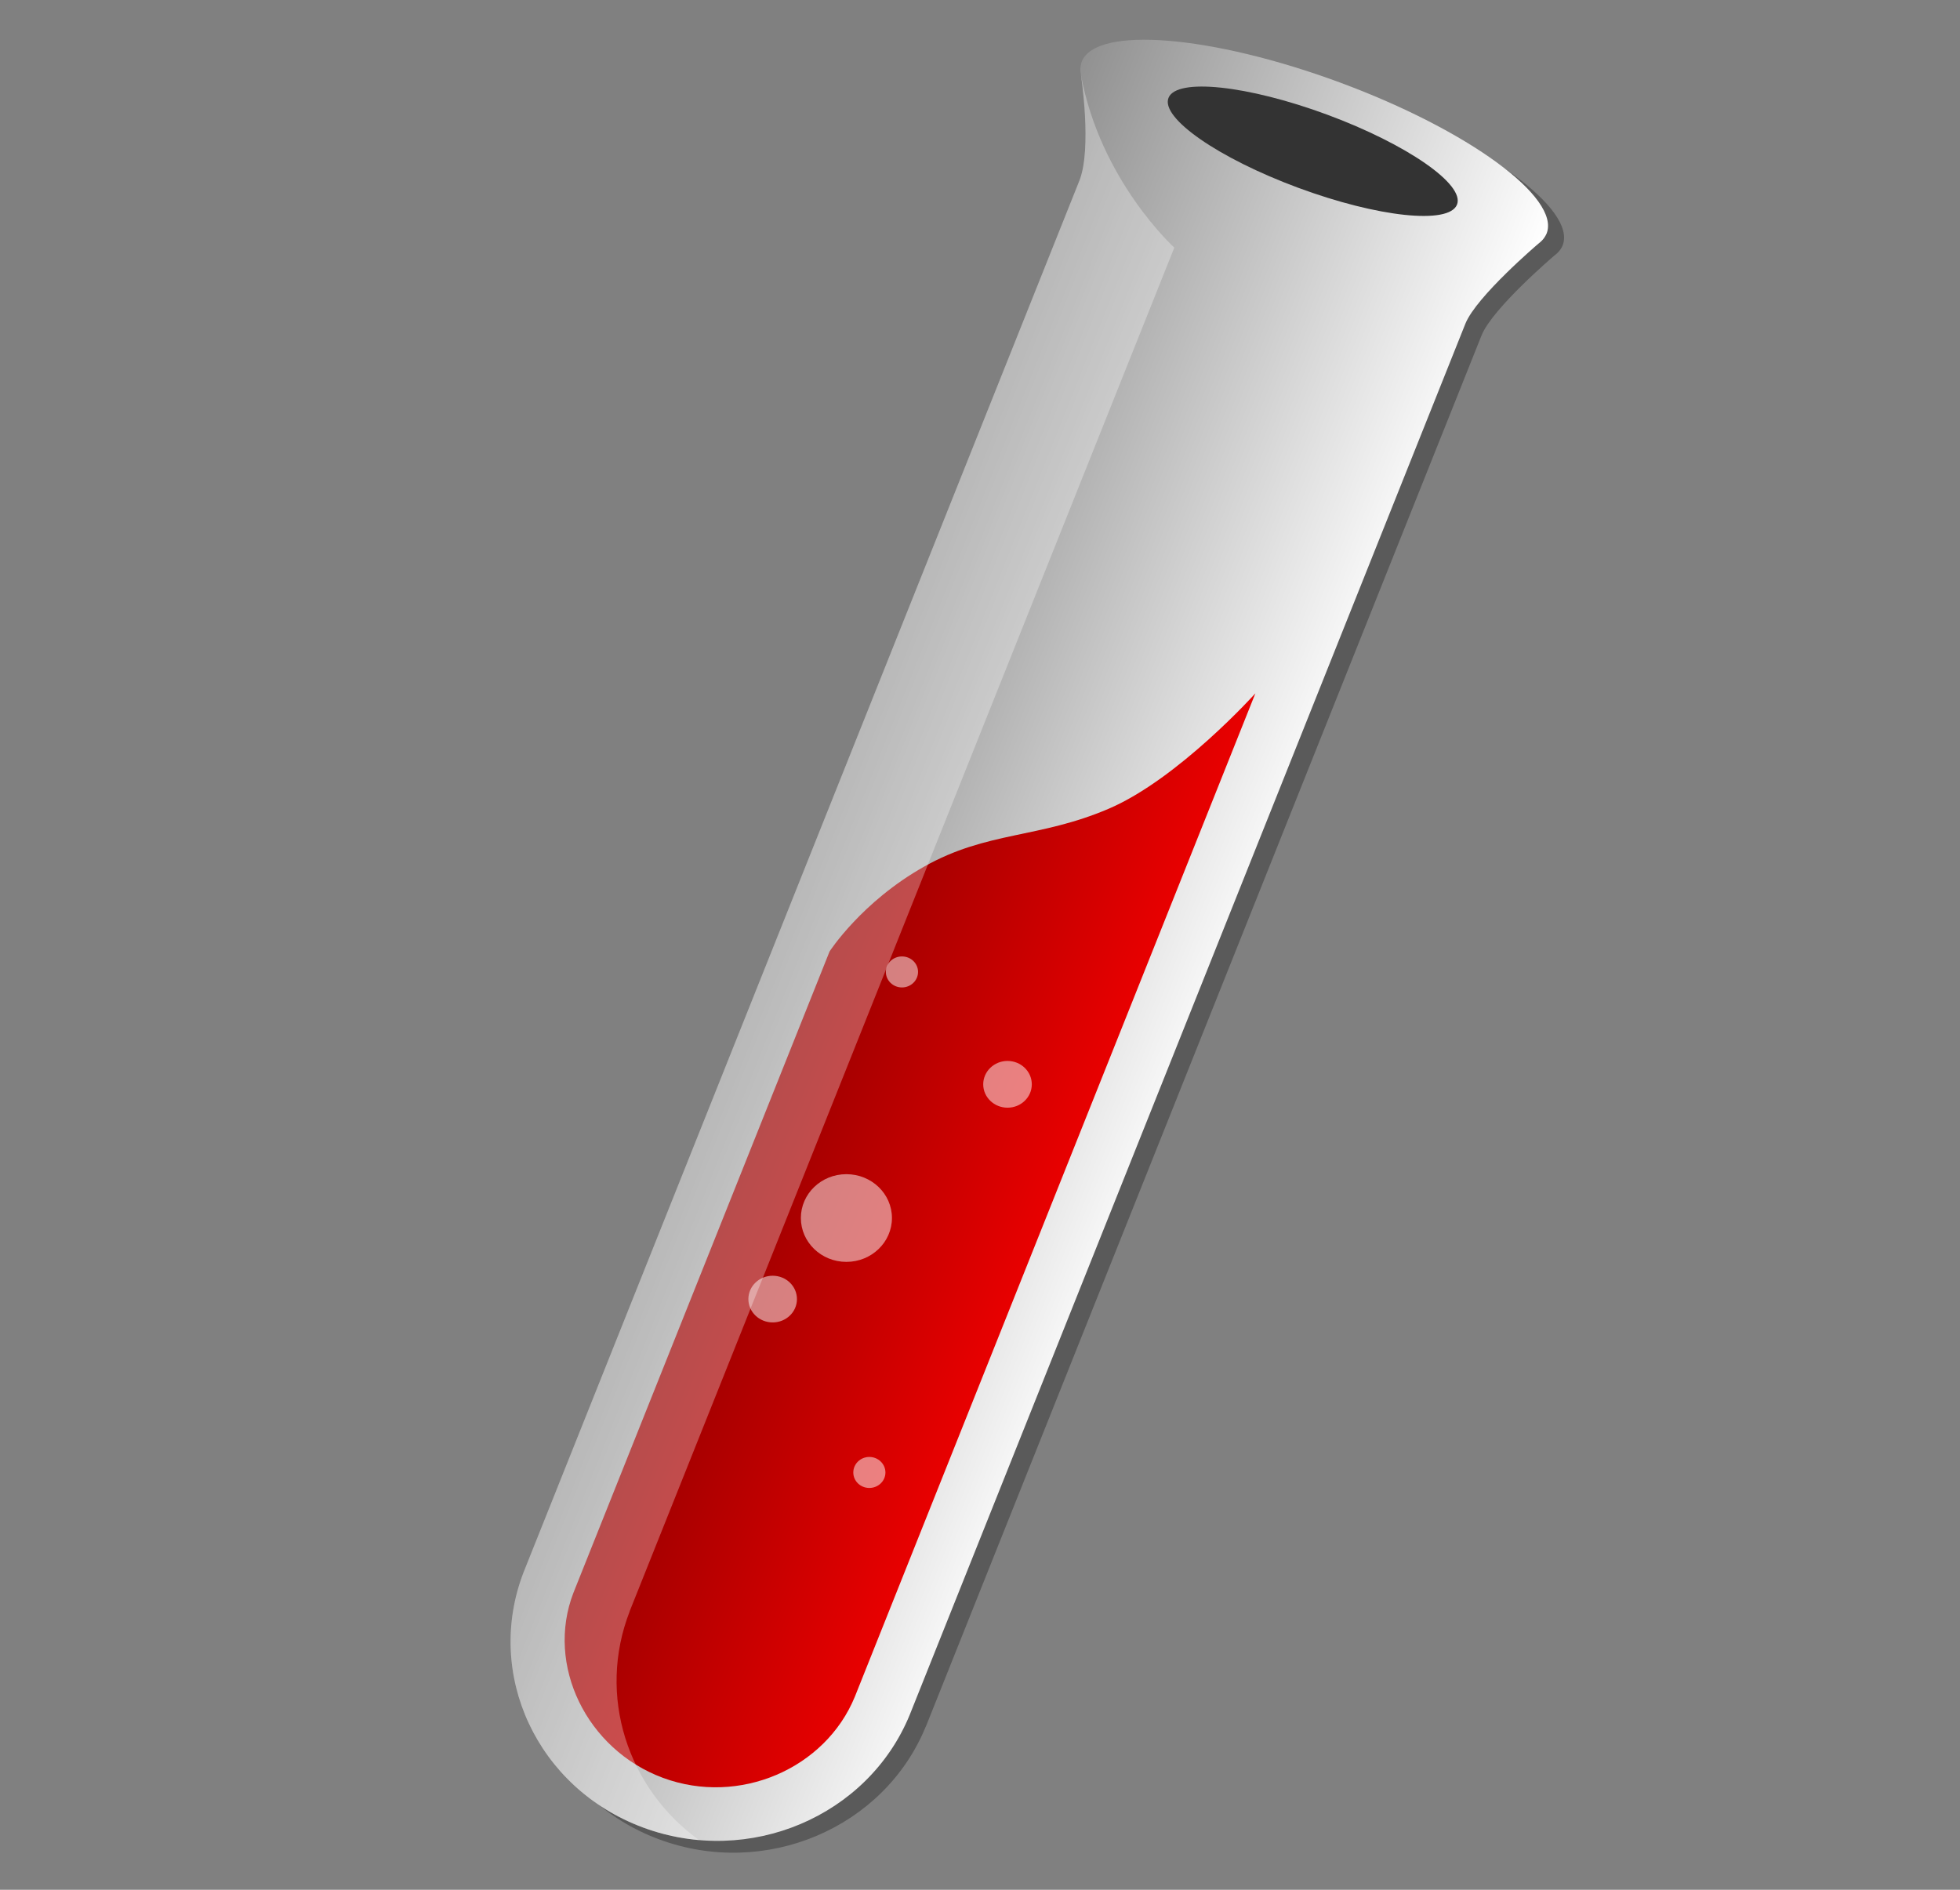 <svg width="28" height="27" viewBox="0 0 28 27" fill="none" xmlns="http://www.w3.org/2000/svg">
<rect x="0" y="0" width="28" height="27" fill="#808080" stroke="none"/>
<g clip-path="url(#clip0_544_36233)">
<path opacity="0.3" d="M15.673 1.083C15.661 1.129 15.661 1.18 15.671 1.232C15.671 1.232 15.835 2.284 15.649 2.752L7.711 22.629C7.144 24.089 7.903 25.719 9.417 26.28C10.931 26.841 12.629 26.121 13.224 24.671L13.225 24.672L21.164 4.794C21.319 4.405 22.204 3.652 22.204 3.652C22.249 3.619 22.283 3.582 22.307 3.54L22.311 3.532C22.315 3.524 22.32 3.516 22.323 3.507C22.528 2.994 21.208 2.028 19.374 1.349C17.541 0.67 15.888 0.535 15.684 1.048C15.68 1.057 15.678 1.066 15.675 1.075L15.673 1.083V1.083Z" fill="black"/>
<path d="M15.444 0.914C15.431 0.961 15.43 1.011 15.441 1.063C15.441 1.063 15.606 2.115 15.419 2.583L7.481 22.46C6.915 23.92 7.674 25.55 9.188 26.111C10.702 26.672 12.399 25.952 12.995 24.503V24.503L20.934 4.625C21.09 4.236 21.975 3.483 21.975 3.483C22.019 3.45 22.054 3.413 22.077 3.371L22.081 3.363C22.085 3.355 22.09 3.347 22.094 3.338C22.298 2.825 20.978 1.859 19.145 1.18C17.311 0.501 15.659 0.366 15.454 0.879C15.451 0.888 15.449 0.897 15.446 0.906L15.444 0.914Z" fill="url(#paint0_linear_544_36233)"/>
<path d="M17.934 9.906L12.212 24.242C11.79 25.27 10.561 25.804 9.471 25.401C8.381 24.997 7.791 23.789 8.193 22.754L11.851 13.594C11.851 13.594 12.308 12.884 13.205 12.38C14.102 11.875 14.842 11.981 15.838 11.555C16.834 11.129 17.934 9.906 17.934 9.906L17.934 9.906Z" fill="url(#paint1_linear_544_36233)"/>
<path d="M18.546 2.683C19.683 3.104 20.699 3.212 20.814 2.924C20.93 2.636 20.1 2.061 18.962 1.639C17.824 1.218 16.808 1.11 16.693 1.398C16.578 1.686 17.407 2.261 18.546 2.683Z" fill="#333333"/>
<path opacity="0.3" d="M15.441 1.063C15.441 1.063 15.603 2.121 15.419 2.583L7.481 22.46C6.915 23.92 7.674 25.55 9.188 26.111C9.45 26.209 9.719 26.266 9.986 26.29C8.965 25.55 8.527 24.228 8.996 23.021L8.995 23.021L16.776 3.538C16.776 3.538 15.717 2.58 15.441 1.063Z" fill="white"/>
<path opacity="0.5" d="M12.885 14.108C13.012 14.108 13.115 14.008 13.115 13.886C13.115 13.764 13.012 13.665 12.885 13.665C12.758 13.665 12.655 13.764 12.655 13.886C12.655 14.008 12.758 14.108 12.885 14.108Z" fill="white"/>
<path opacity="0.5" d="M14.393 15.826C14.585 15.826 14.74 15.677 14.74 15.492C14.74 15.308 14.585 15.158 14.393 15.158C14.202 15.158 14.046 15.308 14.046 15.492C14.046 15.677 14.202 15.826 14.393 15.826Z" fill="white"/>
<path opacity="0.5" d="M12.091 18.029C12.451 18.029 12.742 17.748 12.742 17.402C12.742 17.056 12.451 16.776 12.091 16.776C11.732 16.776 11.441 17.056 11.441 17.402C11.441 17.748 11.732 18.029 12.091 18.029Z" fill="white"/>
<path opacity="0.5" d="M11.038 18.894C11.23 18.894 11.385 18.745 11.385 18.561C11.385 18.376 11.23 18.227 11.038 18.227C10.847 18.227 10.691 18.376 10.691 18.561C10.691 18.745 10.847 18.894 11.038 18.894Z" fill="white"/>
<path opacity="0.5" d="M12.419 21.259C12.546 21.259 12.649 21.16 12.649 21.038C12.649 20.916 12.546 20.816 12.419 20.816C12.292 20.816 12.19 20.916 12.19 21.038C12.19 21.16 12.292 21.259 12.419 21.259Z" fill="white"/>
</g>
<defs>
<linearGradient id="paint0_linear_544_36233" x1="10.847" y1="12.417" x2="17.42" y2="15.042" gradientUnits="userSpaceOnUse">
<stop stop-color="#919191"/>
<stop offset="1" stop-color="white"/>
</linearGradient>
<linearGradient id="paint1_linear_544_36233" x1="10.677" y1="16.533" x2="14.656" y2="18.122" gradientUnits="userSpaceOnUse">
<stop stop-color="#990000"/>
<stop offset="1" stop-color="#E80000"/>
</linearGradient>
<clipPath id="clip0_544_36233">
<rect width="27" height="26" fill="white" transform="translate(0.936 0.559)"/>
</clipPath>
</defs>
</svg>
